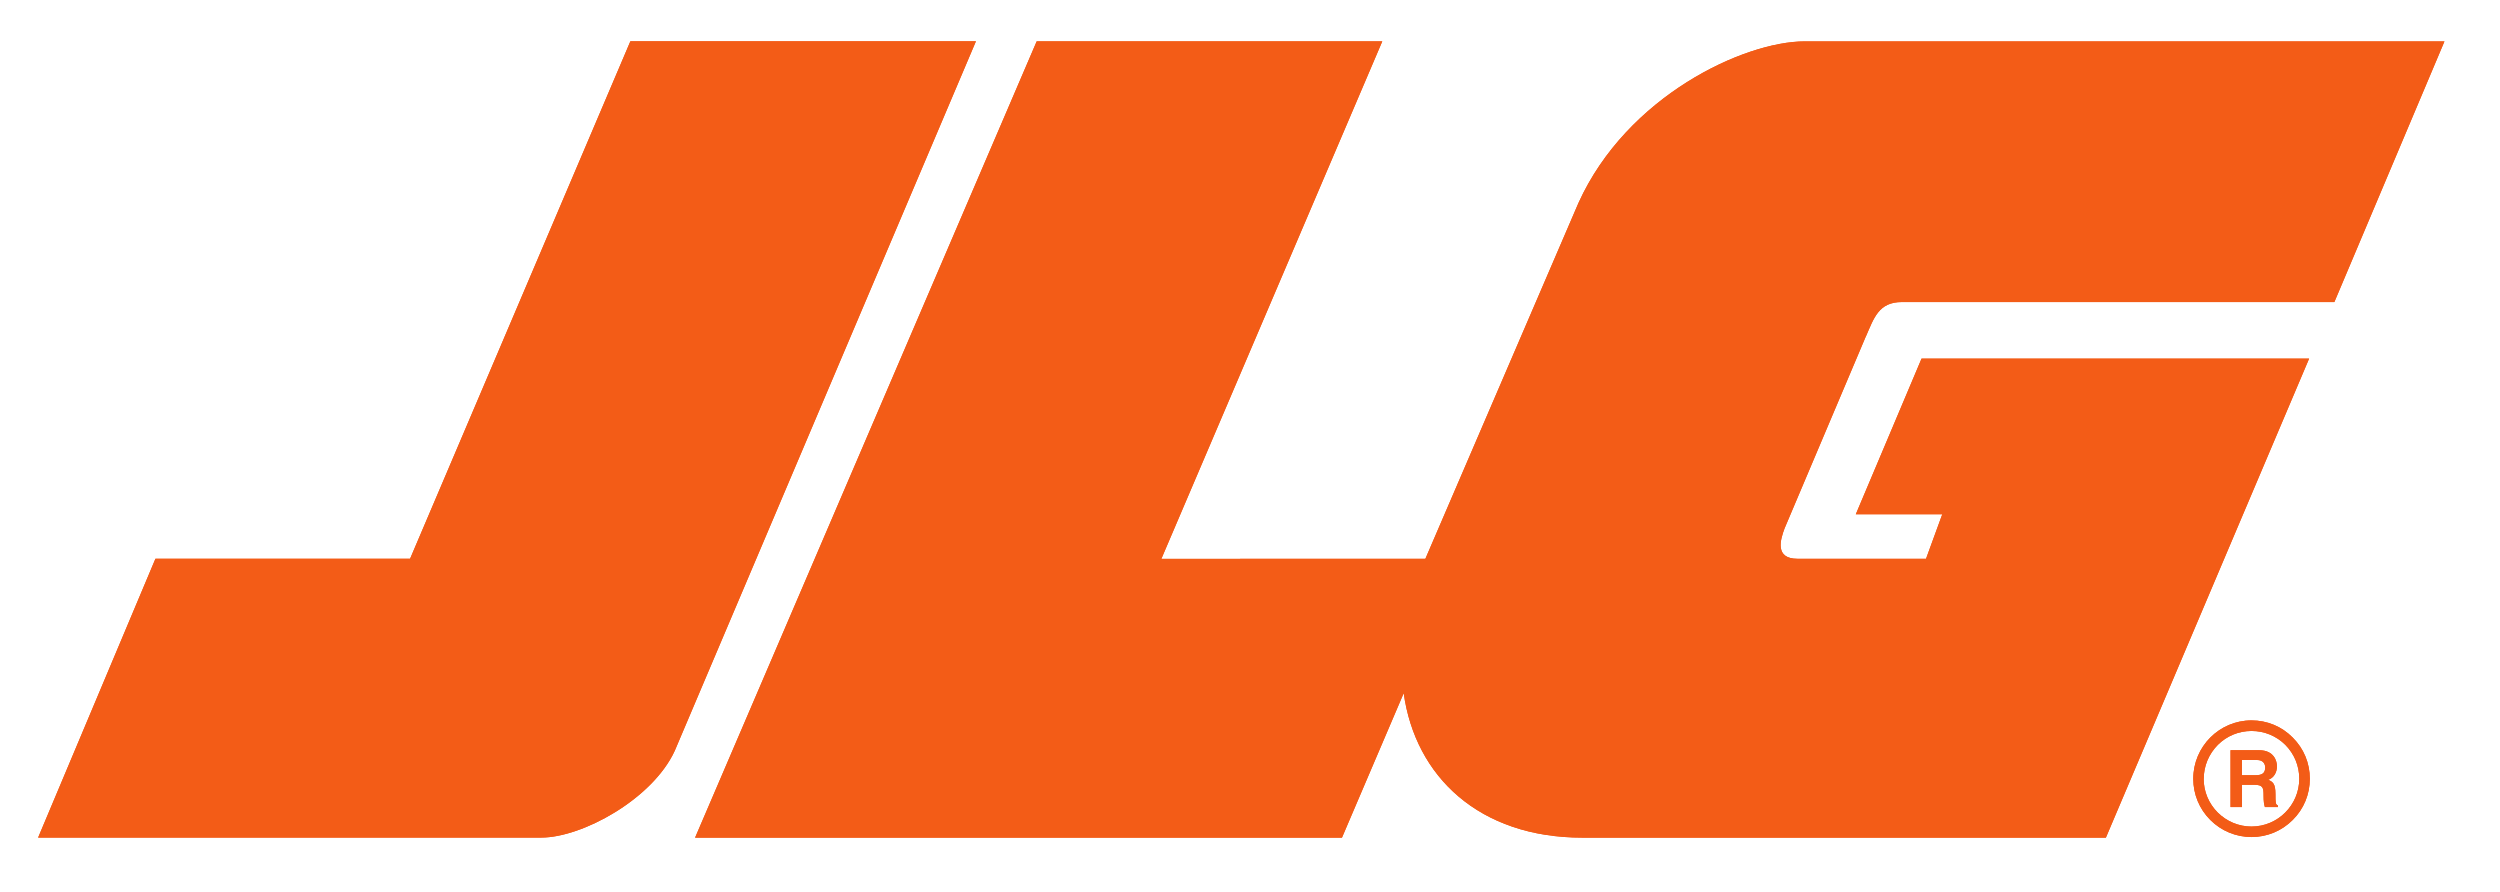 <svg xmlns="http://www.w3.org/2000/svg" role="img" viewBox="-0.87 -0.87 51.48 18.36"><title>JLG Industries logo</title><defs><clipPath><path d="M541 57h6v6.312h-6zm0 0"/></clipPath><clipPath><path d="M547 57h6v6.312h-6zm0 0"/></clipPath><clipPath><path d="M552 57h5v6.312h-5zm0 0"/></clipPath><clipPath><path d="M556 55h6v8.312h-6zm0 0"/></clipPath><clipPath><path d="M562 55h2v8.312h-2zm0 0"/></clipPath><clipPath><path d="M568 55h6v8.312h-6zm0 0"/></clipPath><clipPath><path d="M564 57h5v6.312h-5zm0 0"/></clipPath><clipPath><path d="M517.766 57H523v6.312h-5.234zm0 0"/></clipPath><clipPath><path d="M523 57h6v6.312h-6zm0 0"/></clipPath><clipPath><path d="M533 57h6v6.312h-6zm0 0"/></clipPath><clipPath><path d="M528 57h6v6.312h-6zm0 0"/></clipPath><clipPath><path d="M531 21.293h10V31h-10zm0 0"/></clipPath><clipPath><path d="M375.695 49.312H403V95h-27.305zm0 0"/></clipPath><clipPath><path d="M391 62h27v46.488h-27zm0 0"/></clipPath></defs><g fill="#f35c17" fill-opacity="1" fill-rule="nonzero" stroke="none" stroke-width=".353" transform="translate(7.978 -130.027) translate(-1048.532 -598.588) scale(1.535)"><path d="M690.412 474.655h-4.637l-2.955 6.941h-3.416l-1.574 3.741h6.752c.542 0 1.491-.515 1.789-1.166l4.04-9.517"/><path d="M702.35 478.613c.107-.244.17-.46.481-.46h5.803l1.477-3.497h-8.581c-.814 0-2.387.732-3.037 2.169l-2.053 4.772-3.542.001 2.964-6.943h-4.636l-4.583 10.683h8.678l.828-1.938c.157 1.12 1.014 1.938 2.398 1.938h7.022l2.726-6.426h-5.199l-.882 2.088h1.16l-.218.597h-1.723c-.311 0-.23-.258-.175-.407l1.091-2.577"/><path d="M707.582 484.5c.083 0 .124-.028.124-.103 0-.04-.019-.101-.112-.101h-.2v.204zm-.342-.335h.384c.203 0 .24.149.24.215 0 .084-.043.157-.117.182.062.028.097.051.097.193 0 .112 0 .139.033.152v.021h-.175c-.011-.036-.018-.076-.018-.154 0-.103-.005-.145-.124-.145h-.165v.299h-.154v-.762"/><path d="M706.882 484.548c0-.172.068-.332.189-.455.121-.12.281-.186.452-.186.171 0 .332.066.453.186.121.123.187.282.187.455 0 .353-.287.641-.641.641-.171 0-.331-.068-.452-.187-.121-.121-.189-.282-.189-.453m.641.781c.209 0 .405-.081.553-.229.149-.147.23-.345.23-.553 0-.209-.081-.405-.23-.553-.147-.149-.343-.23-.553-.23-.43 0-.781.351-.781.783 0 .208.081.405.229.553.147.147.345.229.553.229"/><path d="M690.412 474.655h-4.637l-2.955 6.941h-3.416l-1.574 3.741h6.752c.542 0 1.491-.515 1.789-1.166l4.04-9.517"/><path d="M702.35 478.613c.107-.244.17-.46.481-.46h5.803l1.477-3.497h-8.581c-.814 0-2.387.732-3.037 2.169l-2.053 4.772-3.542.001 2.964-6.943h-4.636l-4.583 10.683h8.678l.828-1.938c.157 1.12 1.014 1.938 2.398 1.938h7.022l2.726-6.426h-5.199l-.882 2.088h1.16l-.218.597h-1.723c-.311 0-.23-.258-.175-.407l1.091-2.577"/><path d="M707.582 484.5c.083 0 .124-.028.124-.103 0-.04-.019-.101-.112-.101h-.2v.204zm-.342-.335h.384c.203 0 .24.149.24.215 0 .084-.043.157-.117.182.062.028.097.051.097.193 0 .112 0 .139.033.152v.021h-.175c-.011-.036-.018-.076-.018-.154 0-.103-.005-.145-.124-.145h-.165v.299h-.154v-.762"/><path d="M706.882 484.548c0-.172.068-.332.189-.455.121-.12.281-.186.452-.186.171 0 .332.066.453.186.121.123.187.282.187.455 0 .353-.287.641-.641.641-.171 0-.331-.068-.452-.187-.121-.121-.189-.282-.189-.453m.641.781c.209 0 .405-.081.553-.229.149-.147.23-.345.23-.553 0-.209-.081-.405-.23-.553-.147-.149-.343-.23-.553-.23-.43 0-.781.351-.781.783 0 .208.081.405.229.553.147.147.345.229.553.229"/></g></svg>